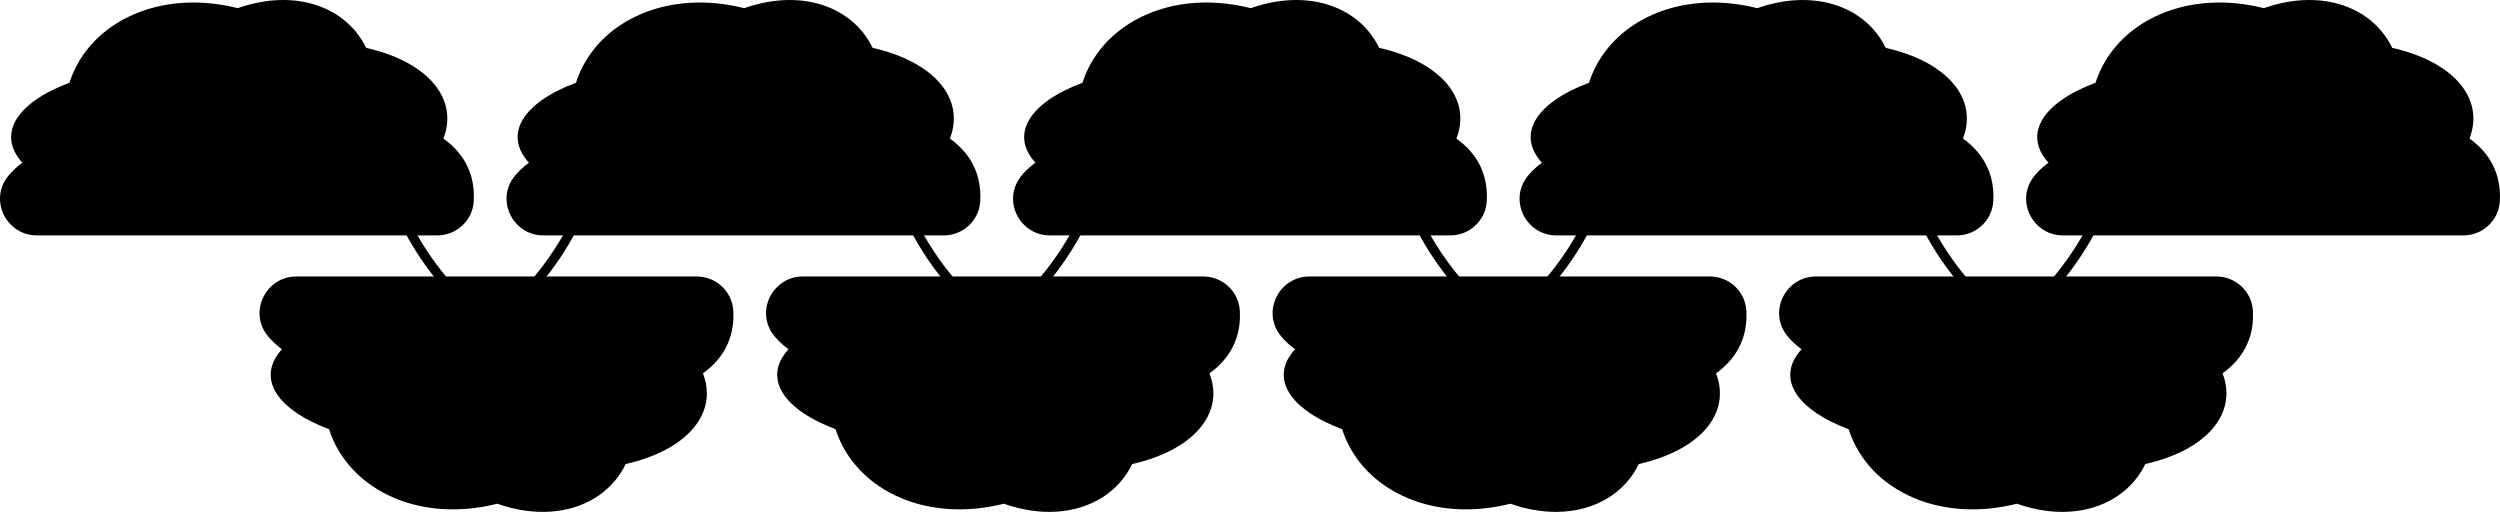 <?xml version="1.0" encoding="UTF-8"?><svg id="Layer_2" xmlns="http://www.w3.org/2000/svg" viewBox="0 0 749.43 153.45"><g id="Layer_1-2"><path d="m149.08,151c-10.23,2.58-20.02,2.12-28.28-.73-.88-.3-1.75-.63-2.59-1-9.43-3.97-16.55-11.22-19.58-20.62-14.49-5.41-20.55-13.7-16-21.43.5-.85,1.13-1.7,1.89-2.53-.52-.38-1-.76-1.46-1.15-1.25-1.06-2.26-2.13-3.07-3.19-5.42-7.17-.15-17.47,8.85-17.47h120.03c5.77,0,10.6,4.46,10.95,10.22.16,2.65-.08,5.58-1.11,8.52-.3.88-.67,1.75-1.13,2.62-1.41,2.7-3.59,5.33-6.85,7.68,4.63,12.03-4.81,23.04-23.16,27.18-1.65,3.4-3.98,6.26-6.83,8.5-.75.6-1.54,1.15-2.36,1.65-7.66,4.74-18.22,5.67-29.3,1.75Z"/><path d="m131.07,70.57H11.04c-8.81,0-14.05-9.87-9.16-17.02.09-.15.2-.3.31-.45.49-.65,1.06-1.3,1.72-1.95h0c.8-.81,1.72-1.6,2.8-2.38-7.67-8.41-1.98-17.96,14.11-23.97,2.32-7.2,7.04-13.13,13.35-17.29.79-.53,1.6-1.03,2.43-1.48C45.97.81,58.26-.84,71.28,2.45c8.13-2.87,15.97-3.14,22.6-1.21.9.26,1.78.56,2.63.91,5.82,2.33,10.49,6.51,13.26,12.2,18.35,4.14,27.79,15.15,23.16,27.18.99.71,1.87,1.44,2.67,2.2.74.7,1.4,1.42,1.99,2.15,3.84,4.74,4.7,10.02,4.43,14.47-.35,5.76-5.18,10.22-10.95,10.22Z"/><path d="m112,41.2c1.61,10.8,5.17,20.97,10.32,30.14,6.6,11.76,15.81,21.87,26.84,29.53v-3.48c-10.14-7.4-18.61-16.98-24.69-28.04-4.89-8.86-8.25-18.67-9.73-29.08l-2.74.93Z"/><path d="m181.9,41.2c-1.61,10.8-5.17,20.97-10.32,30.14-6.6,11.76-15.81,21.87-26.84,29.53v-3.48c10.14-7.4,18.61-16.98,24.69-28.04,4.89-8.86,8.25-18.67,9.73-29.08l2.74.93Z"/><path d="m263.85,41.2c1.61,10.8,5.17,20.97,10.32,30.14,6.6,11.76,15.81,21.87,26.84,29.53v-3.48c-10.14-7.4-18.61-16.98-24.69-28.04-4.89-8.86-8.25-18.67-9.73-29.08l-2.74.93Z"/><path d="m333.74,41.2c-1.61,10.8-5.17,20.97-10.32,30.14-6.6,11.76-15.81,21.87-26.84,29.53v-3.48c10.14-7.4,18.61-16.98,24.69-28.04,4.89-8.86,8.25-18.67,9.73-29.08l2.74.93Z"/><path d="m415.69,41.2c1.61,10.8,5.17,20.97,10.32,30.14,6.6,11.76,15.81,21.87,26.84,29.53v-3.48c-10.14-7.4-18.61-16.98-24.69-28.04-4.89-8.86-8.25-18.67-9.73-29.08l-2.74.93Z"/><path d="m485.59,41.2c-1.61,10.8-5.17,20.97-10.32,30.14-6.6,11.76-15.81,21.87-26.84,29.53v-3.48c10.14-7.4,18.61-16.98,24.69-28.04,4.89-8.86,8.25-18.67,9.73-29.08l2.74.93Z"/><path d="m567.53,41.2c1.61,10.8,5.17,20.97,10.32,30.14,6.6,11.76,15.81,21.87,26.84,29.53v-3.48c-10.14-7.4-18.61-16.98-24.69-28.04-4.89-8.86-8.25-18.67-9.73-29.08l-2.74.93Z"/><path d="m637.43,41.2c-1.61,10.8-5.17,20.97-10.32,30.14-6.6,11.76-15.81,21.87-26.84,29.53v-3.48c10.14-7.4,18.61-16.98,24.69-28.04,4.89-8.86,8.25-18.67,9.73-29.08l2.74.93Z"/><path d="m300.92,151c-10.23,2.58-20.02,2.12-28.28-.73-.88-.3-1.75-.63-2.59-1-9.43-3.97-16.55-11.22-19.58-20.62-14.49-5.41-20.55-13.7-16-21.43.5-.85,1.13-1.7,1.89-2.53-.52-.38-1-.76-1.46-1.15-1.25-1.06-2.26-2.13-3.07-3.19-5.42-7.17-.15-17.47,8.85-17.47h120.03c5.77,0,10.6,4.46,10.95,10.22.16,2.65-.08,5.58-1.11,8.52-.3.88-.67,1.75-1.13,2.62-1.41,2.7-3.59,5.33-6.85,7.68,4.63,12.03-4.81,23.04-23.16,27.18-1.65,3.4-3.98,6.26-6.83,8.5-.75.6-1.54,1.15-2.36,1.65-7.66,4.74-18.22,5.67-29.3,1.75Z"/><path d="m282.91,70.57h-120.03c-8.81,0-14.05-9.87-9.16-17.02.09-.15.2-.3.31-.45.49-.65,1.06-1.3,1.72-1.95h0c.8-.81,1.72-1.6,2.8-2.38-7.67-8.41-1.98-17.96,14.11-23.97,2.32-7.2,7.04-13.13,13.35-17.29.79-.53,1.6-1.03,2.43-1.48,9.36-5.22,21.65-6.87,34.67-3.58,8.13-2.87,15.97-3.14,22.6-1.21.9.26,1.78.56,2.63.91,5.82,2.33,10.49,6.51,13.26,12.2,18.35,4.14,27.79,15.15,23.16,27.18.99.71,1.87,1.44,2.67,2.2.74.7,1.4,1.42,1.99,2.15,3.84,4.74,4.7,10.02,4.43,14.47-.35,5.76-5.18,10.22-10.95,10.22Z"/><path d="m452.77,151c-10.23,2.58-20.02,2.12-28.28-.73-.88-.3-1.75-.63-2.59-1-9.43-3.97-16.55-11.22-19.58-20.62-14.49-5.41-20.55-13.7-16-21.43.5-.85,1.13-1.7,1.89-2.53-.52-.38-1-.76-1.46-1.15-1.25-1.06-2.26-2.13-3.07-3.19-5.42-7.17-.15-17.47,8.85-17.47h120.03c5.77,0,10.6,4.46,10.95,10.22.16,2.65-.08,5.58-1.11,8.52-.3.88-.67,1.75-1.13,2.62-1.41,2.7-3.59,5.33-6.85,7.68,4.63,12.03-4.81,23.04-23.16,27.18-1.65,3.4-3.98,6.26-6.83,8.5-.75.6-1.54,1.15-2.36,1.65-7.66,4.74-18.22,5.67-29.3,1.75Z"/><path d="m434.75,70.57h-120.03c-8.81,0-14.05-9.87-9.16-17.02.09-.15.2-.3.31-.45.49-.65,1.06-1.3,1.72-1.95h0c.8-.81,1.72-1.6,2.8-2.38-7.67-8.41-1.98-17.96,14.11-23.97,2.32-7.2,7.04-13.13,13.35-17.29.79-.53,1.6-1.03,2.43-1.48,9.36-5.22,21.65-6.87,34.67-3.58,8.13-2.87,15.97-3.14,22.6-1.21.9.26,1.78.56,2.63.91,5.82,2.33,10.49,6.51,13.26,12.2,18.35,4.14,27.79,15.15,23.16,27.18.99.71,1.87,1.44,2.67,2.2.74.7,1.4,1.42,1.99,2.15,3.84,4.74,4.7,10.02,4.43,14.47-.35,5.76-5.18,10.22-10.95,10.22Z"/><path d="m604.61,151c-10.23,2.58-20.02,2.12-28.28-.73-.88-.3-1.75-.63-2.59-1-9.43-3.97-16.55-11.22-19.58-20.62-14.49-5.41-20.55-13.7-16-21.43.5-.85,1.13-1.7,1.89-2.53-.52-.38-1-.76-1.46-1.15-1.25-1.06-2.26-2.13-3.07-3.19-5.42-7.17-.15-17.47,8.85-17.47h120.03c5.77,0,10.6,4.46,10.95,10.22.16,2.65-.08,5.58-1.11,8.52-.3.88-.67,1.75-1.13,2.62-1.41,2.7-3.59,5.33-6.85,7.68,4.63,12.03-4.81,23.04-23.16,27.18-1.65,3.4-3.98,6.26-6.83,8.5-.75.6-1.54,1.15-2.36,1.65-7.66,4.74-18.22,5.67-29.3,1.75Z"/><path d="m586.59,70.57h-120.03c-8.81,0-14.05-9.87-9.16-17.02.09-.15.2-.3.31-.45.49-.65,1.06-1.3,1.72-1.95h0c.8-.81,1.72-1.6,2.8-2.38-7.67-8.41-1.98-17.96,14.11-23.97,2.32-7.2,7.04-13.13,13.35-17.29.79-.53,1.6-1.03,2.43-1.48,9.36-5.22,21.65-6.87,34.67-3.58,8.13-2.87,15.97-3.14,22.6-1.21.9.26,1.78.56,2.63.91,5.82,2.33,10.49,6.51,13.26,12.2,18.35,4.14,27.79,15.15,23.16,27.18.99.71,1.87,1.44,2.67,2.2.74.7,1.4,1.42,1.99,2.15,3.84,4.74,4.7,10.02,4.43,14.47-.35,5.76-5.18,10.22-10.95,10.22Z"/><path d="m738.44,70.57h-120.03c-8.81,0-14.05-9.87-9.16-17.02.09-.15.2-.3.31-.45.49-.65,1.06-1.3,1.72-1.95h0c.8-.81,1.72-1.6,2.8-2.38-7.67-8.41-1.98-17.96,14.11-23.97,2.32-7.2,7.04-13.13,13.35-17.29.79-.53,1.6-1.03,2.43-1.48,9.36-5.22,21.65-6.87,34.67-3.58,8.13-2.87,15.97-3.14,22.6-1.21.9.26,1.78.56,2.63.91,5.82,2.33,10.49,6.51,13.26,12.2,18.35,4.14,27.79,15.15,23.16,27.18.99.71,1.87,1.44,2.67,2.2.74.7,1.4,1.42,1.99,2.15,3.84,4.74,4.7,10.02,4.43,14.47-.35,5.76-5.18,10.22-10.95,10.22Z"/></g></svg>